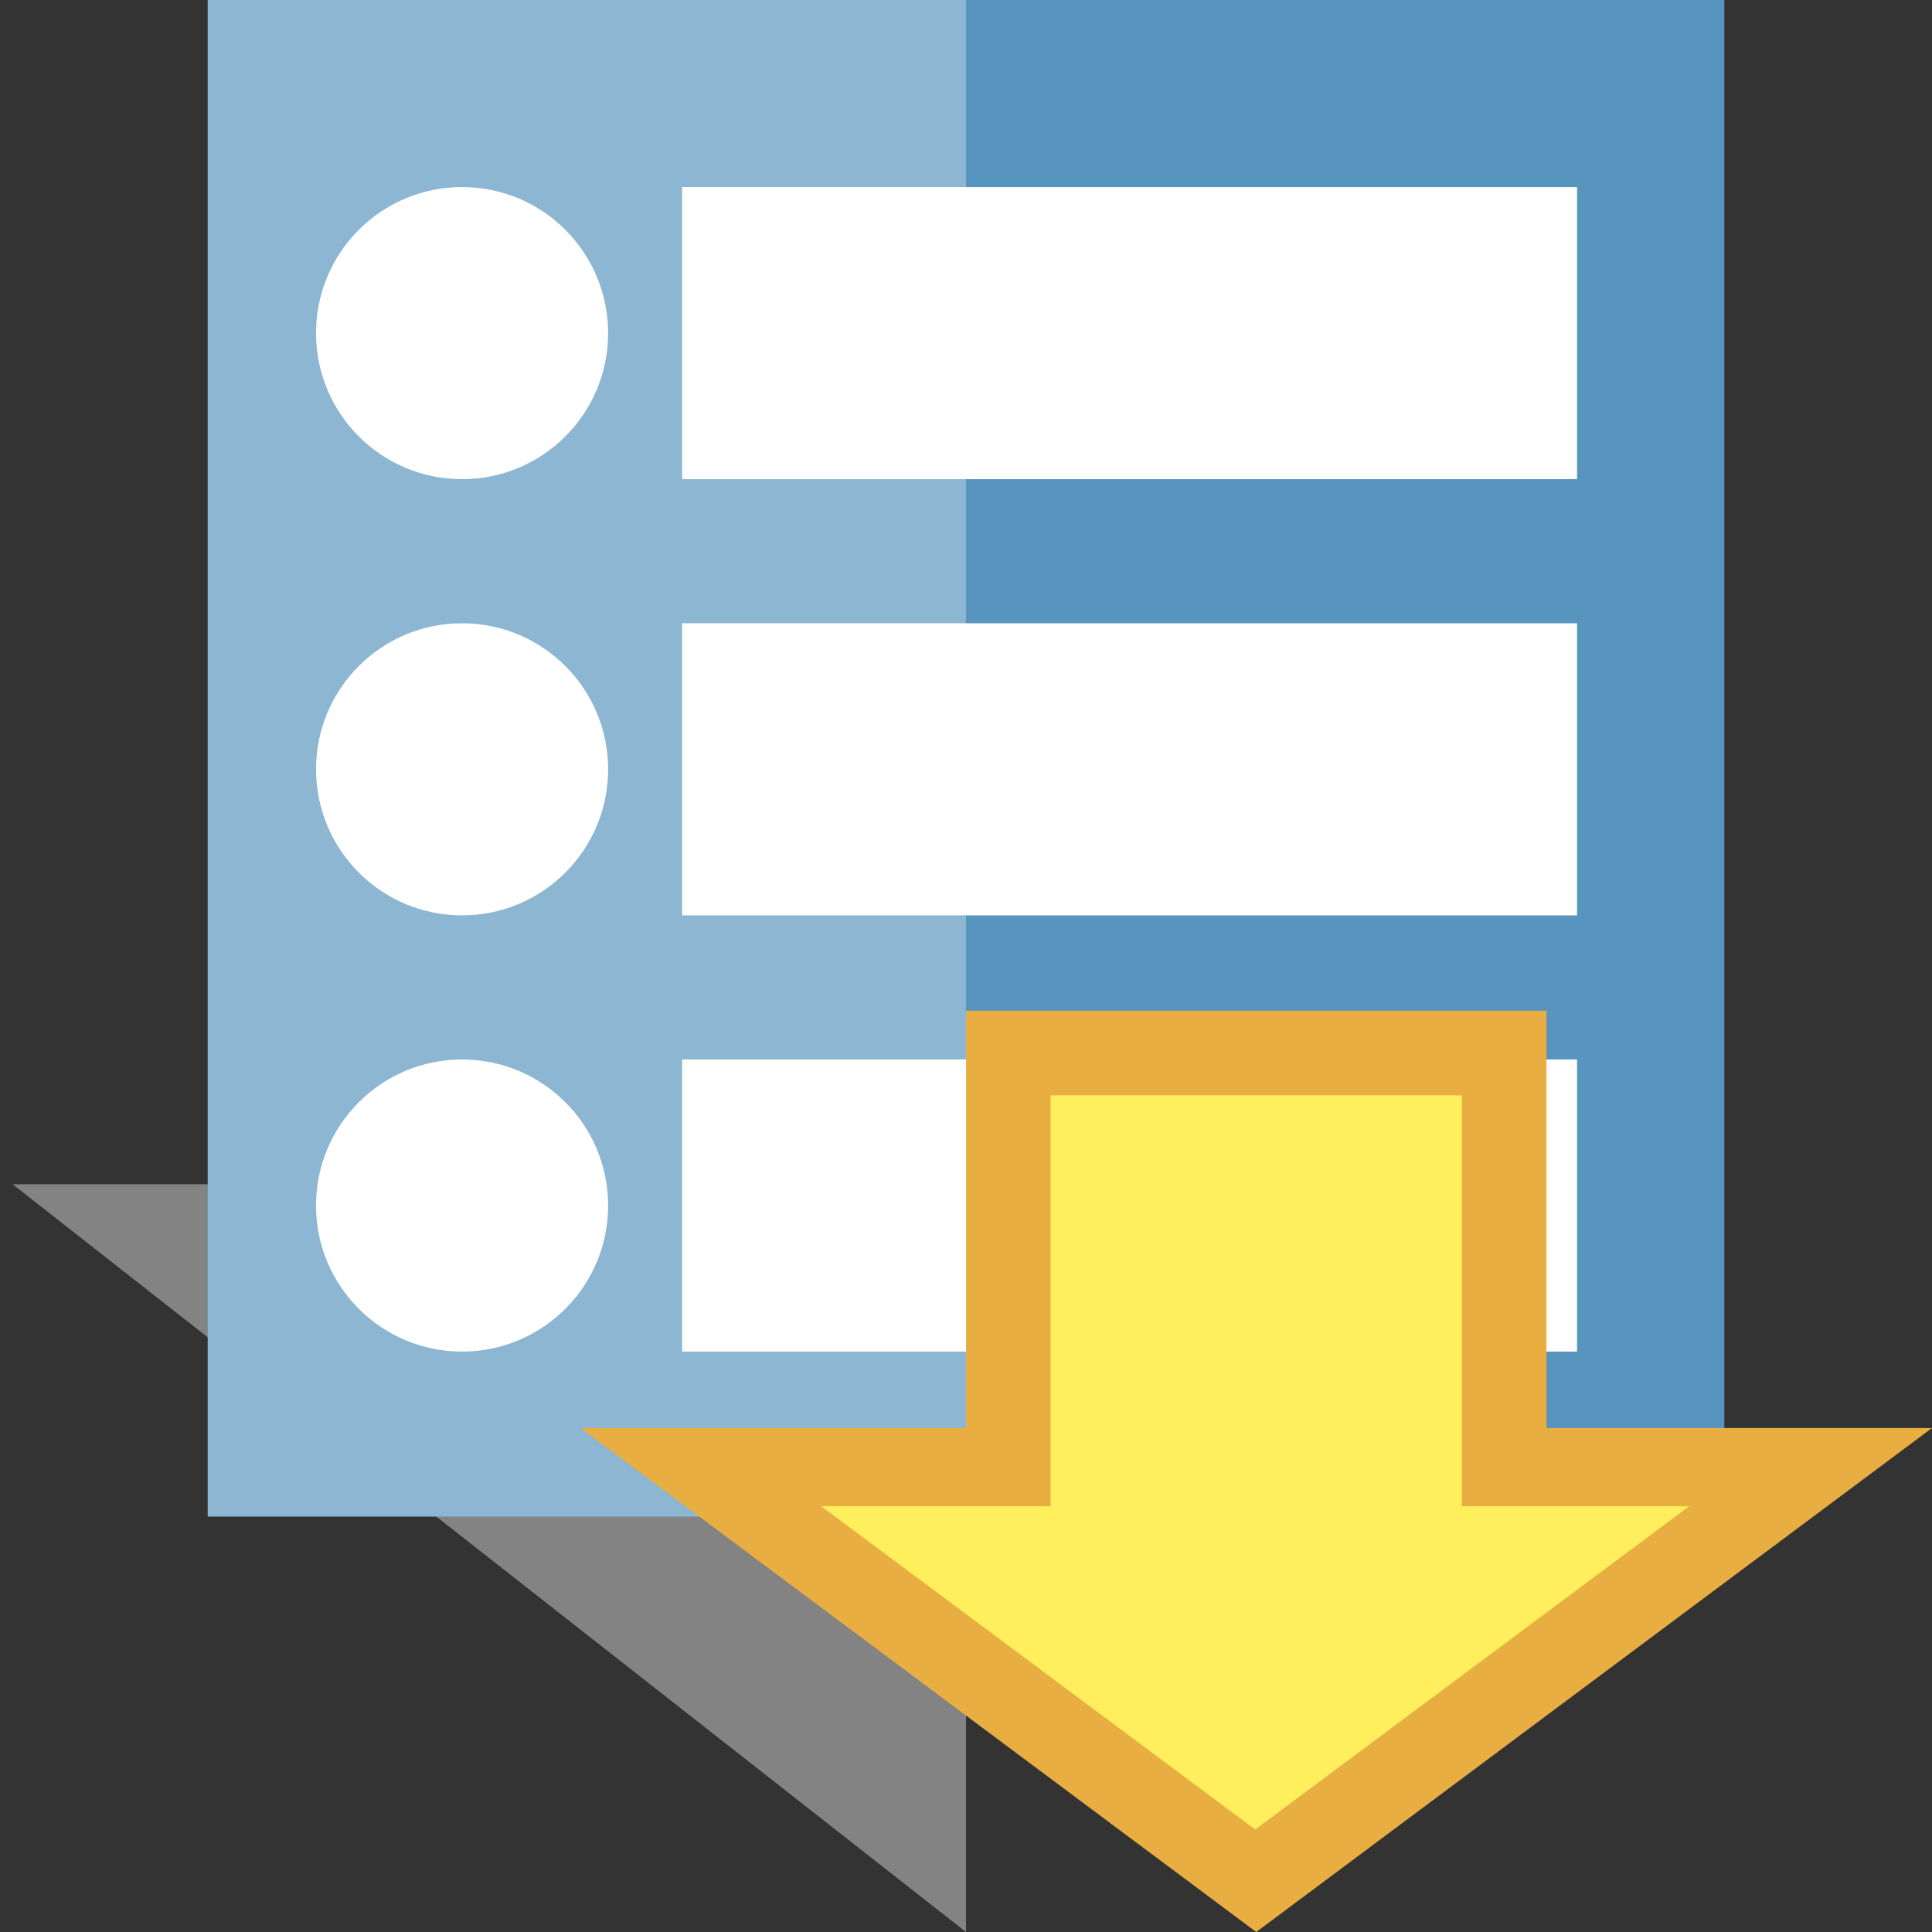 <?xml version="1.0" encoding="UTF-8" standalone="no"?>
<!-- Created with Inkscape (http://www.inkscape.org/) -->

<svg
   xmlns:dc="http://purl.org/dc/elements/1.1/"
   xmlns:cc="http://creativecommons.org/ns#"
   xmlns:rdf="http://www.w3.org/1999/02/22-rdf-syntax-ns#"
   xmlns:svg="http://www.w3.org/2000/svg"
   xmlns="http://www.w3.org/2000/svg"
   xmlns:sodipodi="http://sodipodi.sourceforge.net/DTD/sodipodi-0.dtd"
   xmlns:inkscape="http://www.inkscape.org/namespaces/inkscape"
   width="50mm"
   height="50mm"
   viewBox="0 0 177.165 177.165"
   id="svg2"
   version="1.1"
   inkscape:version="0.91 r13725"
   sodipodi:docname="export.svg">
  <rect x="0" y="0" width="177.165" height="177.165" fill="#333333" stroke="none"/>
  <defs
     id="defs4" />
  <sodipodi:namedview
     id="base"
     pagecolor="#ffffff"
     bordercolor="#666666"
     borderopacity="1.0"
     inkscape:pageopacity="0.0"
     inkscape:pageshadow="2"
     inkscape:zoom="1.979899"
     inkscape:cx="36.126007"
     inkscape:cy="85.128818"
     inkscape:document-units="px"
     inkscape:current-layer="layer5"
     showgrid="false"
     inkscape:object-paths="true"
     inkscape:snap-intersection-paths="true"
     inkscape:object-nodes="true"
     inkscape:snap-smooth-nodes="true"
     inkscape:snap-midpoints="true"
     inkscape:snap-nodes="true"
     inkscape:window-width="1366"
     inkscape:window-height="697"
     inkscape:window-x="-4"
     inkscape:window-y="-4"
     inkscape:window-maximized="1" />
  <g
     inkscape:groupmode="layer"
     id="layer5"
     inkscape:label="base"
     style="display:inline">
    <path
       style="opacity:1;fill:#ffffff;fill-opacity:0.392;stroke:none;stroke-opacity:1"
       d="M 47.551 0 L 47.551 108.594 L 1.154 108.594 L 88.582 177.166 L 88.584 177.164 L 88.584 0 L 47.551 0 z "
       id="path10596" />
    <rect
       style="opacity:1;fill:#5795be;fill-opacity:1;stroke:none;stroke-opacity:1"
       id="rect5891"
       width="139.071"
       height="139.071"
       x="19.048"
       y="0" />
    <circle
       style="opacity:1;fill:#ffffff;fill-opacity:1;stroke:none;stroke-opacity:1"
       id="path5899"
       cx="42.372"
       cy="30.547"
       r="13.393" />
    <rect
       style="opacity:1;fill:#ffffff;fill-opacity:1;stroke:none;stroke-opacity:1"
       id="rect5901"
       width="82.066"
       height="26.786"
       x="62.551"
       y="17.154" />
    <circle
       r="13.393"
       cy="70.547"
       cx="42.372"
       id="circle5903"
       style="opacity:1;fill:#ffffff;fill-opacity:1;stroke:none;stroke-opacity:1" />
    <rect
       y="57.154"
       x="62.551"
       height="26.786"
       width="82.066"
       id="rect5905"
       style="opacity:1;fill:#ffffff;fill-opacity:1;stroke:none;stroke-opacity:1" />
    <circle
       style="opacity:1;fill:#ffffff;fill-opacity:1;stroke:none;stroke-opacity:1"
       id="circle5907"
       cx="42.372"
       cy="110.547"
       r="13.393" />
    <rect
       style="opacity:1;fill:#ffffff;fill-opacity:1;stroke:none;stroke-opacity:1"
       id="rect5909"
       width="82.066"
       height="26.786"
       x="62.551"
       y="97.154" />
    <path
       style="opacity:1;fill:#ffffff;fill-opacity:0.314;stroke:none;stroke-opacity:1"
       d="M 19.049 0 L 19.049 139.072 L 88.584 139.072 L 88.584 0 L 19.049 0 z "
       id="rect5911" />
    <path
       style="opacity:1;fill:#e8ae42;fill-opacity:1;stroke:none;stroke-opacity:1"
       d="m 88.584,93.655 c 0,17.42 0,34.84 0,52.26 17.743,0 35.487,0 53.23,0 0,-17.743 0,-35.487 0,-53.23 -17.743,0 -35.487,0 -53.23,0 l 0,0.485 0,0.485 z"
       id="rect5922"
       inkscape:connector-curvature="0" />
    <path
       style="opacity:1;fill:#e8ae42;fill-opacity:1;stroke:none;stroke-opacity:1"
       d="m 55.576,132.698 c 19.874,14.822 39.748,29.645 59.622,44.467 20.656,-15.404 41.311,-30.81 61.967,-46.215 -41.311,0 -82.622,0 -123.933,0 0.781,0.582 1.562,1.165 2.343,1.747 z"
       id="path5940"
       inkscape:connector-curvature="0" />
    <rect
       style="opacity:1;fill:#ffef5c;fill-opacity:1;stroke:none;stroke-opacity:1"
       id="rect5916"
       width="37.714"
       height="37.714"
       x="96.342"
       y="100.443" />
    <path
       sodipodi:type="star"
       style="opacity:1;fill:#ffef5c;fill-opacity:1;stroke:none;stroke-opacity:1"
       id="path5920"
       sodipodi:sides="3"
       sodipodi:cx="277.79193"
       sodipodi:cy="-124.83934"
       sodipodi:r1="94.550484"
       sodipodi:r2="47.275242"
       sodipodi:arg1="0.52359878"
       sodipodi:arg2="1.5707963"
       inkscape:flatsided="false"
       inkscape:rounded="0"
       inkscape:randomized="0"
       d="m 359.675,-77.564 -81.883,0 -81.883,-10e-7 40.942,-70.913 40.942,-70.913 40.942,70.913 z"
       inkscape:transform-center-y="4.7048388"
       transform="matrix(0.486,0,0,-0.209,-19.904,121.913)" />
  </g>
</svg>
